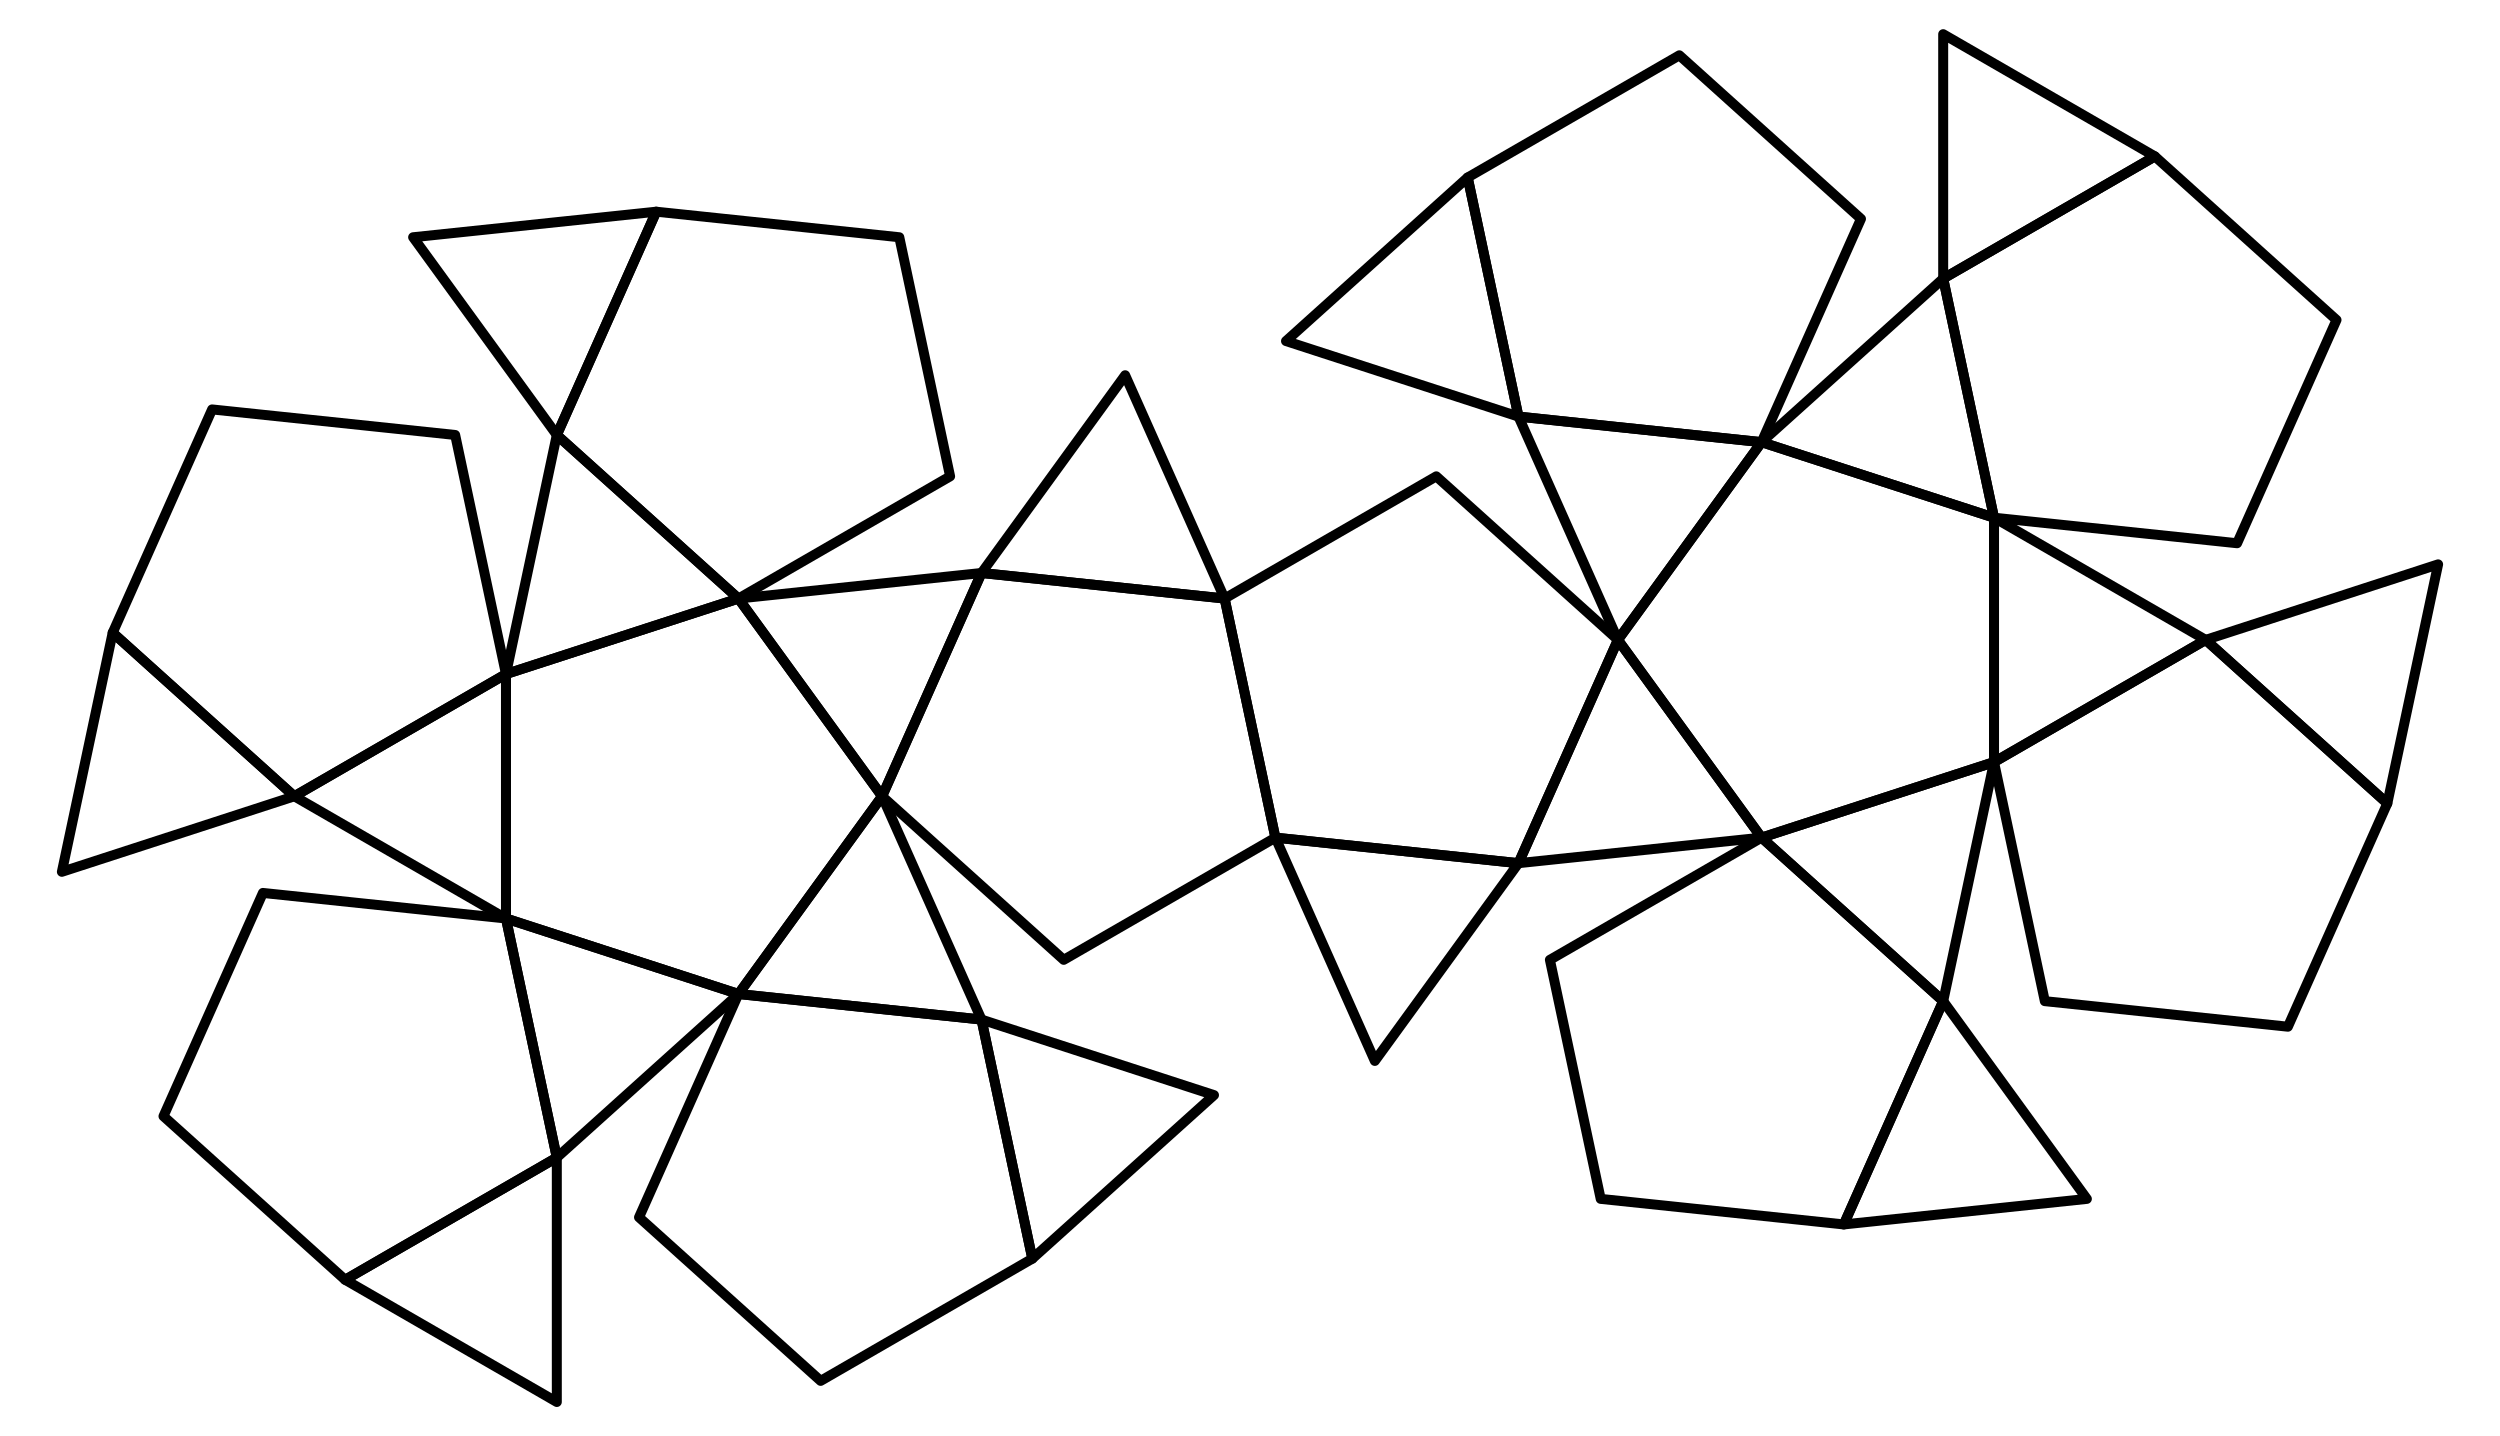 <?xml version="1.0" encoding="UTF-8"?>
<svg xmlns="http://www.w3.org/2000/svg" xmlns:xlink="http://www.w3.org/1999/xlink" width="282" height="162" viewBox="0 0 282 162">
<path fill="none" stroke-width="11.258" stroke-linecap="round" stroke-linejoin="round" stroke="rgb(0%, 0%, 0%)" stroke-opacity="1" stroke-miterlimit="10" d="M 995 721.797 L 832.969 944.844 L 570.742 859.648 L 570.742 583.945 L 832.969 498.75 L 995 721.797 " transform="matrix(0.1, 0, 0, -0.1, 0, 162)"/>
<path fill="none" stroke-width="11.258" stroke-linecap="round" stroke-linejoin="round" stroke="rgb(0%, 0%, 0%)" stroke-opacity="1" stroke-miterlimit="10" d="M 995 721.797 L 1199.883 537.305 L 1438.633 675.156 L 1381.367 944.844 L 1107.148 973.672 L 995 721.797 " transform="matrix(0.1, 0, 0, -0.1, 0, 162)"/>
<path fill="none" stroke-width="11.258" stroke-linecap="round" stroke-linejoin="round" stroke="rgb(0%, 0%, 0%)" stroke-opacity="1" stroke-miterlimit="10" d="M 995 721.797 L 1107.148 973.672 L 832.969 944.844 L 995 721.797 " transform="matrix(0.1, 0, 0, -0.1, 0, 162)"/>
<path fill="none" stroke-width="11.258" stroke-linecap="round" stroke-linejoin="round" stroke="rgb(0%, 0%, 0%)" stroke-opacity="1" stroke-miterlimit="10" d="M 1107.148 973.672 L 1381.367 944.844 L 1269.18 1196.719 L 1107.148 973.672 " transform="matrix(0.1, 0, 0, -0.1, 0, 162)"/>
<path fill="none" stroke-width="11.258" stroke-linecap="round" stroke-linejoin="round" stroke="rgb(0%, 0%, 0%)" stroke-opacity="1" stroke-miterlimit="10" d="M 832.969 944.844 L 1071.719 1082.695 L 1014.414 1352.383 L 740.234 1381.211 L 628.086 1129.336 L 832.969 944.844 " transform="matrix(0.1, 0, 0, -0.1, 0, 162)"/>
<path fill="none" stroke-width="11.258" stroke-linecap="round" stroke-linejoin="round" stroke="rgb(0%, 0%, 0%)" stroke-opacity="1" stroke-miterlimit="10" d="M 832.969 944.844 L 628.086 1129.336 L 570.742 859.648 L 832.969 944.844 " transform="matrix(0.1, 0, 0, -0.1, 0, 162)"/>
<path fill="none" stroke-width="11.258" stroke-linecap="round" stroke-linejoin="round" stroke="rgb(0%, 0%, 0%)" stroke-opacity="1" stroke-miterlimit="10" d="M 628.086 1129.336 L 740.234 1381.211 L 466.016 1352.383 L 628.086 1129.336 " transform="matrix(0.1, 0, 0, -0.1, 0, 162)"/>
<path fill="none" stroke-width="11.258" stroke-linecap="round" stroke-linejoin="round" stroke="rgb(0%, 0%, 0%)" stroke-opacity="1" stroke-miterlimit="10" d="M 570.742 859.648 L 513.438 1129.336 L 239.258 1158.164 L 127.109 906.289 L 331.992 721.797 L 570.742 859.648 " transform="matrix(0.1, 0, 0, -0.1, 0, 162)"/>
<path fill="none" stroke-width="11.258" stroke-linecap="round" stroke-linejoin="round" stroke="rgb(0%, 0%, 0%)" stroke-opacity="1" stroke-miterlimit="10" d="M 570.742 859.648 L 331.992 721.797 L 570.742 583.945 L 570.742 859.648 " transform="matrix(0.1, 0, 0, -0.1, 0, 162)"/>
<path fill="none" stroke-width="11.258" stroke-linecap="round" stroke-linejoin="round" stroke="rgb(0%, 0%, 0%)" stroke-opacity="1" stroke-miterlimit="10" d="M 331.992 721.797 L 127.109 906.289 L 69.805 636.602 L 331.992 721.797 " transform="matrix(0.1, 0, 0, -0.1, 0, 162)"/>
<path fill="none" stroke-width="11.258" stroke-linecap="round" stroke-linejoin="round" stroke="rgb(0%, 0%, 0%)" stroke-opacity="1" stroke-miterlimit="10" d="M 570.742 583.945 L 296.562 612.773 L 184.414 360.898 L 389.297 176.406 L 628.086 314.258 L 570.742 583.945 " transform="matrix(0.1, 0, 0, -0.1, 0, 162)"/>
<path fill="none" stroke-width="11.258" stroke-linecap="round" stroke-linejoin="round" stroke="rgb(0%, 0%, 0%)" stroke-opacity="1" stroke-miterlimit="10" d="M 570.742 583.945 L 628.086 314.258 L 832.969 498.75 L 570.742 583.945 " transform="matrix(0.1, 0, 0, -0.1, 0, 162)"/>
<path fill="none" stroke-width="11.258" stroke-linecap="round" stroke-linejoin="round" stroke="rgb(0%, 0%, 0%)" stroke-opacity="1" stroke-miterlimit="10" d="M 628.086 314.258 L 389.297 176.406 L 628.086 38.555 L 628.086 314.258 " transform="matrix(0.1, 0, 0, -0.1, 0, 162)"/>
<path fill="none" stroke-width="11.258" stroke-linecap="round" stroke-linejoin="round" stroke="rgb(0%, 0%, 0%)" stroke-opacity="1" stroke-miterlimit="10" d="M 832.969 498.75 L 720.82 246.875 L 925.703 62.383 L 1164.453 200.234 L 1107.148 469.922 L 832.969 498.75 " transform="matrix(0.1, 0, 0, -0.1, 0, 162)"/>
<path fill="none" stroke-width="11.258" stroke-linecap="round" stroke-linejoin="round" stroke="rgb(0%, 0%, 0%)" stroke-opacity="1" stroke-miterlimit="10" d="M 832.969 498.75 L 1107.148 469.922 L 995 721.797 L 832.969 498.75 " transform="matrix(0.1, 0, 0, -0.1, 0, 162)"/>
<path fill="none" stroke-width="11.258" stroke-linecap="round" stroke-linejoin="round" stroke="rgb(0%, 0%, 0%)" stroke-opacity="1" stroke-miterlimit="10" d="M 1107.148 469.922 L 1164.453 200.234 L 1369.375 384.727 L 1107.148 469.922 " transform="matrix(0.1, 0, 0, -0.1, 0, 162)"/>
<path fill="none" stroke-width="11.258" stroke-linecap="round" stroke-linejoin="round" stroke="rgb(0%, 0%, 0%)" stroke-opacity="1" stroke-miterlimit="10" d="M 1825 898.203 L 1987.031 675.156 L 2249.258 760.352 L 2249.258 1036.055 L 1987.031 1121.25 L 1825 898.203 " transform="matrix(0.1, 0, 0, -0.1, 0, 162)"/>
<path fill="none" stroke-width="11.258" stroke-linecap="round" stroke-linejoin="round" stroke="rgb(0%, 0%, 0%)" stroke-opacity="1" stroke-miterlimit="10" d="M 1825 898.203 L 1620.117 1082.695 L 1381.367 944.844 L 1438.633 675.156 L 1712.852 646.328 L 1825 898.203 " transform="matrix(0.1, 0, 0, -0.1, 0, 162)"/>
<path fill="none" stroke-width="11.258" stroke-linecap="round" stroke-linejoin="round" stroke="rgb(0%, 0%, 0%)" stroke-opacity="1" stroke-miterlimit="10" d="M 1825 898.203 L 1712.852 646.328 L 1987.031 675.156 L 1825 898.203 " transform="matrix(0.1, 0, 0, -0.1, 0, 162)"/>
<path fill="none" stroke-width="11.258" stroke-linecap="round" stroke-linejoin="round" stroke="rgb(0%, 0%, 0%)" stroke-opacity="1" stroke-miterlimit="10" d="M 1712.852 646.328 L 1438.633 675.156 L 1550.82 423.281 L 1712.852 646.328 " transform="matrix(0.1, 0, 0, -0.1, 0, 162)"/>
<path fill="none" stroke-width="11.258" stroke-linecap="round" stroke-linejoin="round" stroke="rgb(0%, 0%, 0%)" stroke-opacity="1" stroke-miterlimit="10" d="M 1987.031 675.156 L 1748.281 537.305 L 1805.586 267.656 L 2079.805 238.828 L 2191.914 490.703 L 1987.031 675.156 " transform="matrix(0.1, 0, 0, -0.1, 0, 162)"/>
<path fill="none" stroke-width="11.258" stroke-linecap="round" stroke-linejoin="round" stroke="rgb(0%, 0%, 0%)" stroke-opacity="1" stroke-miterlimit="10" d="M 1987.031 675.156 L 2191.914 490.703 L 2249.258 760.352 L 1987.031 675.156 " transform="matrix(0.1, 0, 0, -0.1, 0, 162)"/>
<path fill="none" stroke-width="11.258" stroke-linecap="round" stroke-linejoin="round" stroke="rgb(0%, 0%, 0%)" stroke-opacity="1" stroke-miterlimit="10" d="M 2191.914 490.703 L 2079.805 238.828 L 2353.984 267.656 L 2191.914 490.703 " transform="matrix(0.1, 0, 0, -0.1, 0, 162)"/>
<path fill="none" stroke-width="11.258" stroke-linecap="round" stroke-linejoin="round" stroke="rgb(0%, 0%, 0%)" stroke-opacity="1" stroke-miterlimit="10" d="M 2249.258 760.352 L 2306.562 490.703 L 2580.742 461.875 L 2692.891 713.75 L 2488.008 898.203 L 2249.258 760.352 " transform="matrix(0.1, 0, 0, -0.1, 0, 162)"/>
<path fill="none" stroke-width="11.258" stroke-linecap="round" stroke-linejoin="round" stroke="rgb(0%, 0%, 0%)" stroke-opacity="1" stroke-miterlimit="10" d="M 2249.258 760.352 L 2488.008 898.203 L 2249.258 1036.055 L 2249.258 760.352 " transform="matrix(0.1, 0, 0, -0.1, 0, 162)"/>
<path fill="none" stroke-width="11.258" stroke-linecap="round" stroke-linejoin="round" stroke="rgb(0%, 0%, 0%)" stroke-opacity="1" stroke-miterlimit="10" d="M 2488.008 898.203 L 2692.891 713.75 L 2750.195 983.398 L 2488.008 898.203 " transform="matrix(0.1, 0, 0, -0.1, 0, 162)"/>
<path fill="none" stroke-width="11.258" stroke-linecap="round" stroke-linejoin="round" stroke="rgb(0%, 0%, 0%)" stroke-opacity="1" stroke-miterlimit="10" d="M 2249.258 1036.055 L 2523.438 1007.227 L 2635.586 1259.102 L 2430.703 1443.594 L 2191.914 1305.742 L 2249.258 1036.055 " transform="matrix(0.1, 0, 0, -0.1, 0, 162)"/>
<path fill="none" stroke-width="11.258" stroke-linecap="round" stroke-linejoin="round" stroke="rgb(0%, 0%, 0%)" stroke-opacity="1" stroke-miterlimit="10" d="M 2249.258 1036.055 L 2191.914 1305.742 L 1987.031 1121.25 L 2249.258 1036.055 " transform="matrix(0.1, 0, 0, -0.1, 0, 162)"/>
<path fill="none" stroke-width="11.258" stroke-linecap="round" stroke-linejoin="round" stroke="rgb(0%, 0%, 0%)" stroke-opacity="1" stroke-miterlimit="10" d="M 2191.914 1305.742 L 2430.703 1443.594 L 2191.914 1581.445 L 2191.914 1305.742 " transform="matrix(0.1, 0, 0, -0.1, 0, 162)"/>
<path fill="none" stroke-width="11.258" stroke-linecap="round" stroke-linejoin="round" stroke="rgb(0%, 0%, 0%)" stroke-opacity="1" stroke-miterlimit="10" d="M 1987.031 1121.25 L 2099.18 1373.125 L 1894.297 1557.617 L 1655.547 1419.766 L 1712.852 1150.078 L 1987.031 1121.25 " transform="matrix(0.1, 0, 0, -0.1, 0, 162)"/>
<path fill="none" stroke-width="11.258" stroke-linecap="round" stroke-linejoin="round" stroke="rgb(0%, 0%, 0%)" stroke-opacity="1" stroke-miterlimit="10" d="M 1987.031 1121.25 L 1712.852 1150.078 L 1825 898.203 L 1987.031 1121.25 " transform="matrix(0.1, 0, 0, -0.1, 0, 162)"/>
<path fill="none" stroke-width="11.258" stroke-linecap="round" stroke-linejoin="round" stroke="rgb(0%, 0%, 0%)" stroke-opacity="1" stroke-miterlimit="10" d="M 1712.852 1150.078 L 1655.547 1419.766 L 1450.625 1235.273 L 1712.852 1150.078 " transform="matrix(0.1, 0, 0, -0.1, 0, 162)"/>
</svg>
